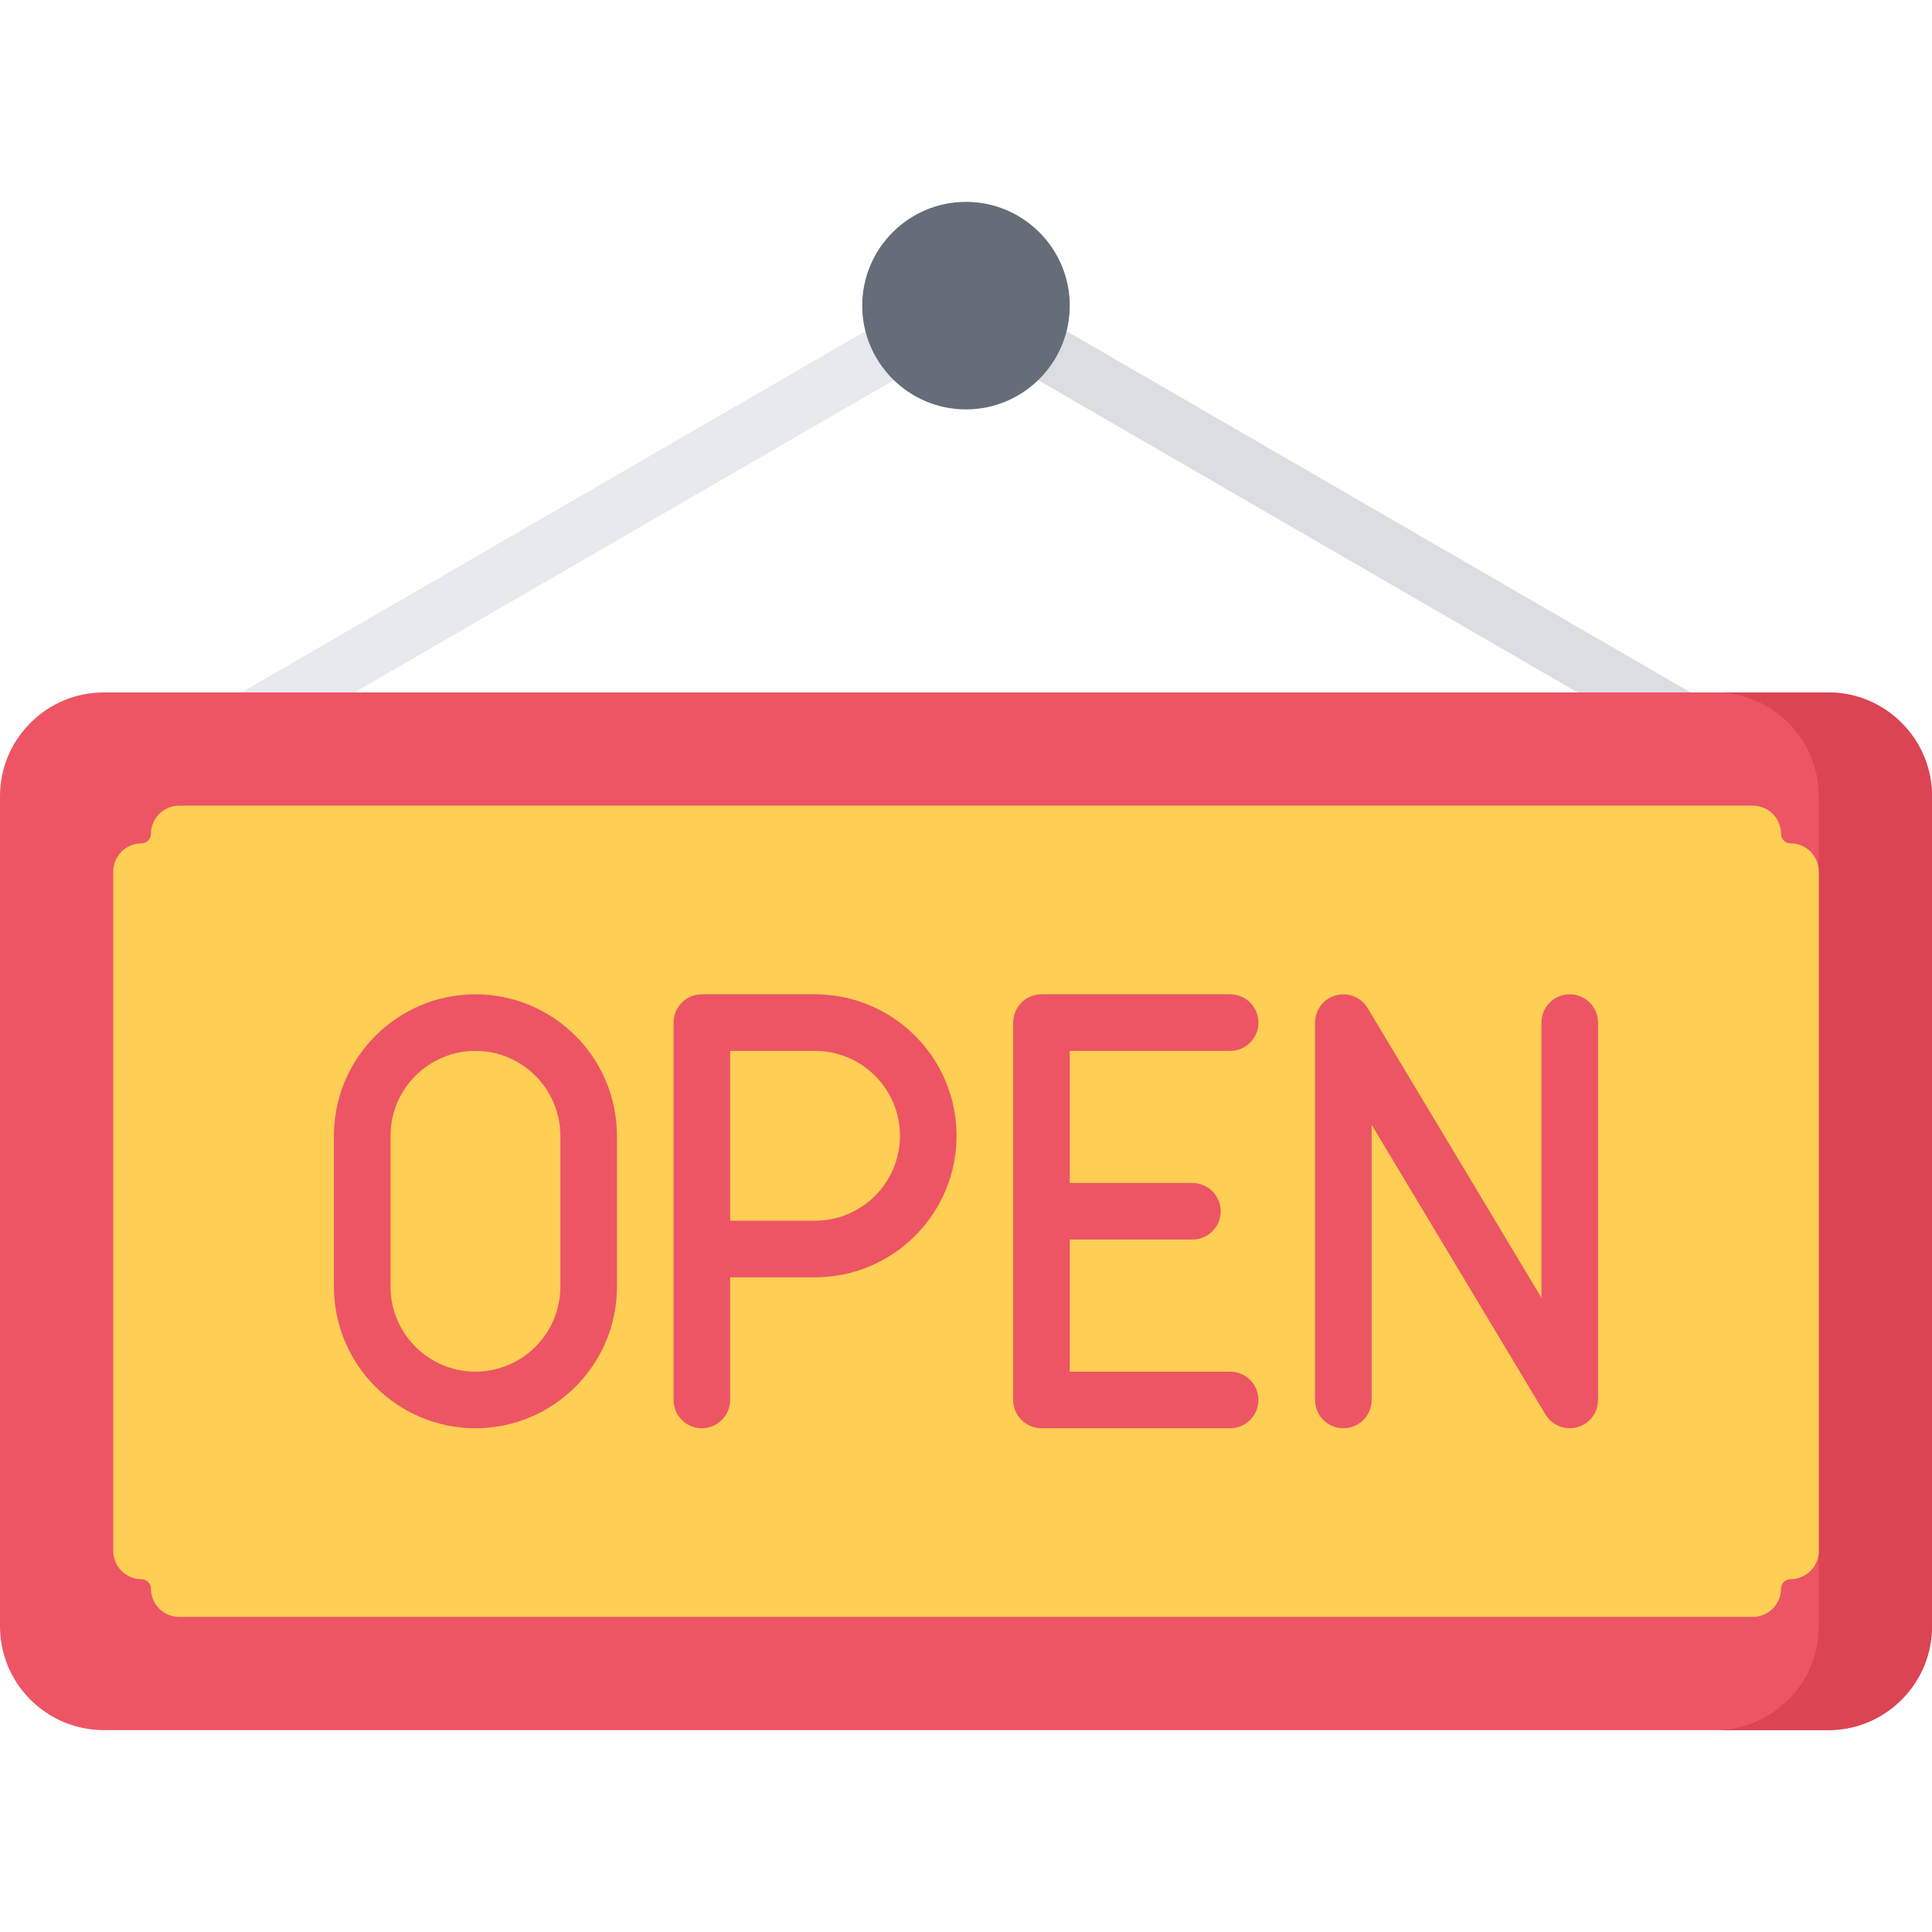 <?xml version="1.0" encoding="iso-8859-1"?>
<!-- Generator: Adobe Illustrator 19.0.0, SVG Export Plug-In . SVG Version: 6.00 Build 0)  -->
<svg version="1.1" id="Capa_1" xmlns="http://www.w3.org/2000/svg" xmlns:xlink="http://www.w3.org/1999/xlink" x="0px" y="0px"
	 viewBox="0 0 512 512" style="enable-background:new 0 0 512 512;" xml:space="preserve">
<path style="fill:#DADDE1;" d="M269.555,97.513l148.525,85.988h29.939l-170.948-98.97c-3.583-2.075-8.173-0.853-10.249,2.732
	C264.747,90.849,265.971,95.438,269.555,97.513z"/>
<path style="fill:#E6E9ED;" d="M93.918,183.501l148.568-86.013c3.584-2.075,4.808-6.663,2.733-10.248
	c-2.075-3.585-6.664-4.809-10.249-2.733L63.98,183.501H93.918z"/>
<path style="fill:#ED5565;" d="M503.93,191.571c-5.19-5.19-12.09-8.061-19.43-8.07h-457c-7.34,0.01-14.24,2.88-19.43,8.07
	c-5.19,5.189-8.06,12.09-8.07,19.43v220c0.01,7.34,2.88,14.24,8.07,19.43s12.09,8.061,19.43,8.07h63h18.41h38.5H175h309.5
	c7.34-0.01,14.24-2.88,19.43-8.07c5.189-5.189,8.06-12.09,8.07-19.43v-220C511.99,203.661,509.119,196.761,503.93,191.571z"/>
<path style="fill:#DA4453;" d="M503.93,191.571c-5.19-5.19-12.09-8.061-19.43-8.07h-30.003c7.34,0.01,14.239,2.88,19.43,8.07
	c5.19,5.189,8.06,12.09,8.07,19.43v220c-0.011,7.34-2.88,14.24-8.07,19.43s-12.09,8.061-19.43,8.07H484.5
	c7.34-0.01,14.24-2.88,19.43-8.07c5.189-5.189,8.06-12.09,8.07-19.43v-220C511.99,203.661,509.119,196.761,503.93,191.571z"/>
<path style="fill:#FFCE54;" d="M479.81,225.691c-1.4-1.391-3.33-2.19-5.31-2.19c-1.37-0.01-2.5-1.13-2.5-2.5
	c0-1.979-0.801-3.91-2.19-5.31c-1.4-1.391-3.33-2.19-5.31-2.19h-417c-1.98,0-3.91,0.8-5.3,2.19c-1.4,1.399-2.2,3.33-2.2,5.31
	c0,1.37-1.12,2.49-2.5,2.5c-1.98,0-3.91,0.8-5.3,2.19c-1.4,1.399-2.2,3.33-2.2,5.31v180c0,1.98,0.8,3.91,2.2,5.31
	c1.39,1.39,3.33,2.19,5.3,2.19c1.38,0.01,2.5,1.13,2.5,2.5c0,1.98,0.8,3.91,2.2,5.31c1.39,1.39,3.32,2.19,5.3,2.19h417
	c1.98,0,3.91-0.8,5.3-2.19c1.399-1.4,2.2-3.33,2.2-5.31c0-1.37,1.13-2.49,2.5-2.5c1.98,0,3.91-0.8,5.3-2.2
	c1.399-1.39,2.2-3.319,2.2-5.3v-180C482,229.021,481.199,227.091,479.81,225.691z"/>
<g>
	<path style="fill:#ED5565;" d="M125.997,263.5c-20.678,0-37.5,16.822-37.5,37.5v40c0,20.678,16.822,37.5,37.5,37.5
		s37.5-16.822,37.5-37.5v-40C163.497,280.322,146.674,263.5,125.997,263.5z M125.997,363.5c-12.407,0-22.5-10.094-22.5-22.5v-40
		c0-12.407,10.093-22.5,22.5-22.5s22.5,10.093,22.5,22.5v40C148.497,353.406,138.403,363.5,125.997,363.5z"/>
	<path style="fill:#ED5565;" d="M215.997,263.5h-30c-4.142,0-7.5,3.357-7.5,7.5v100c0,4.142,3.358,7.5,7.5,7.5s7.5-3.358,7.5-7.5
		v-32.5h22.5c20.678,0,37.5-16.822,37.5-37.5S236.674,263.5,215.997,263.5z M215.997,323.5h-22.5v-45h22.5
		c12.407,0,22.5,10.093,22.5,22.5C238.497,313.406,228.403,323.5,215.997,323.5z"/>
	<path style="fill:#ED5565;" d="M326,278.5c4.143,0,7.5-3.358,7.5-7.5c0-4.143-3.357-7.5-7.5-7.5h-50.002
		c-4.142,0-7.5,3.357-7.5,7.5v100c0,4.142,3.358,7.5,7.5,7.5H326c4.143,0,7.5-3.358,7.5-7.5c0-4.143-3.357-7.5-7.5-7.5h-42.502v-35
		H316c4.143,0,7.5-3.358,7.5-7.5c0-4.143-3.357-7.5-7.5-7.5h-32.502v-35H326z"/>
	<path style="fill:#ED5565;" d="M421.894,375.627c0.088-0.111,0.173-0.223,0.254-0.338c0.061-0.089,0.119-0.179,0.177-0.27
		c0.069-0.108,0.137-0.218,0.2-0.329c0.06-0.106,0.116-0.217,0.172-0.326c0.051-0.102,0.101-0.202,0.146-0.305
		c0.055-0.124,0.105-0.25,0.154-0.377c0.037-0.097,0.073-0.193,0.105-0.291c0.045-0.131,0.084-0.264,0.121-0.398
		c0.027-0.103,0.055-0.205,0.079-0.309c0.028-0.127,0.054-0.255,0.077-0.384c0.021-0.12,0.039-0.241,0.055-0.362
		c0.014-0.113,0.025-0.227,0.035-0.341c0.012-0.145,0.018-0.288,0.022-0.434c0.001-0.055,0.008-0.108,0.008-0.164V271
		c0-4.143-3.357-7.5-7.5-7.5c-4.142,0-7.5,3.357-7.5,7.5v72.922l-46.068-76.781c-0.029-0.049-0.064-0.093-0.094-0.141
		c-0.076-0.119-0.154-0.237-0.236-0.353c-0.069-0.097-0.14-0.19-0.212-0.282c-0.073-0.093-0.148-0.184-0.225-0.272
		c-0.089-0.103-0.18-0.203-0.273-0.301c-0.069-0.072-0.141-0.142-0.213-0.21c-0.105-0.102-0.213-0.2-0.323-0.294
		c-0.073-0.063-0.147-0.121-0.224-0.181c-0.113-0.089-0.227-0.176-0.344-0.257c-0.086-0.061-0.175-0.117-0.264-0.174
		c-0.11-0.069-0.221-0.139-0.334-0.202c-0.105-0.061-0.213-0.115-0.322-0.17c-0.102-0.051-0.205-0.103-0.309-0.148
		c-0.123-0.055-0.247-0.104-0.372-0.152c-0.099-0.038-0.196-0.075-0.296-0.108c-0.13-0.044-0.262-0.082-0.393-0.119
		c-0.105-0.028-0.209-0.056-0.315-0.08c-0.125-0.029-0.251-0.054-0.378-0.076c-0.123-0.022-0.245-0.04-0.368-0.056
		c-0.111-0.014-0.224-0.025-0.336-0.034c-0.146-0.012-0.291-0.019-0.438-0.022c-0.055-0.001-0.108-0.008-0.163-0.008
		c-0.044,0-0.086,0.006-0.131,0.006c-0.154,0.003-0.308,0.012-0.462,0.023c-0.098,0.008-0.194,0.016-0.292,0.027
		c-0.142,0.017-0.285,0.04-0.428,0.065c-0.106,0.018-0.213,0.037-0.318,0.061c-0.125,0.028-0.249,0.061-0.373,0.097
		c-0.12,0.033-0.239,0.066-0.357,0.105c-0.105,0.035-0.211,0.075-0.316,0.116c-0.131,0.05-0.262,0.102-0.389,0.159
		c-0.092,0.041-0.182,0.086-0.273,0.132c-0.135,0.067-0.269,0.138-0.398,0.213c-0.04,0.022-0.081,0.04-0.12,0.064
		c-0.049,0.029-0.093,0.064-0.141,0.095c-0.12,0.075-0.237,0.154-0.353,0.236c-0.097,0.068-0.19,0.139-0.282,0.211
		c-0.093,0.073-0.185,0.149-0.273,0.227c-0.103,0.089-0.202,0.179-0.299,0.271c-0.073,0.07-0.143,0.143-0.213,0.216
		c-0.101,0.104-0.198,0.211-0.291,0.32c-0.063,0.074-0.124,0.15-0.185,0.228c-0.086,0.111-0.172,0.224-0.252,0.339
		c-0.063,0.088-0.119,0.179-0.178,0.27c-0.068,0.108-0.137,0.217-0.199,0.328c-0.061,0.107-0.117,0.217-0.172,0.327
		c-0.051,0.101-0.102,0.201-0.147,0.305c-0.056,0.123-0.105,0.249-0.153,0.377c-0.037,0.096-0.074,0.192-0.107,0.29
		c-0.044,0.132-0.082,0.265-0.119,0.399c-0.029,0.102-0.057,0.205-0.08,0.309c-0.029,0.126-0.054,0.254-0.076,0.383
		c-0.022,0.121-0.04,0.241-0.056,0.362c-0.015,0.113-0.026,0.227-0.034,0.341c-0.012,0.145-0.02,0.289-0.022,0.434
		c-0.001,0.056-0.009,0.109-0.009,0.165v100c0,4.142,3.358,7.5,7.5,7.5c4.143,0,7.5-3.358,7.5-7.5v-72.923l46.069,76.781
		c0.022,0.036,0.049,0.066,0.071,0.103c0.131,0.21,0.271,0.413,0.422,0.609c0.04,0.051,0.076,0.105,0.117,0.156
		c0.18,0.22,0.371,0.429,0.573,0.627c0.069,0.068,0.144,0.131,0.216,0.196c0.146,0.132,0.295,0.258,0.449,0.378
		c0.084,0.065,0.166,0.128,0.252,0.189c0.188,0.133,0.381,0.256,0.579,0.371c0.047,0.027,0.091,0.059,0.139,0.084
		c0.255,0.141,0.52,0.265,0.791,0.375c0.053,0.022,0.107,0.038,0.159,0.059c0.221,0.084,0.447,0.157,0.677,0.221
		c0.075,0.02,0.151,0.04,0.228,0.058c0.215,0.053,0.434,0.094,0.656,0.127c0.076,0.011,0.152,0.025,0.229,0.034
		c0.274,0.032,0.553,0.052,0.834,0.054c0.016,0,0.031,0.003,0.047,0.003c0.028,0,0.057-0.006,0.086-0.006
		c0.27-0.003,0.534-0.022,0.796-0.053c0.096-0.012,0.19-0.028,0.286-0.044c0.216-0.034,0.429-0.076,0.639-0.129
		c0.085-0.022,0.17-0.041,0.255-0.065c0.601-0.173,1.17-0.418,1.699-0.727c0.03-0.018,0.061-0.029,0.091-0.047
		c0.049-0.029,0.092-0.063,0.141-0.094c0.119-0.076,0.238-0.154,0.353-0.237c0.096-0.068,0.19-0.139,0.281-0.21
		c0.094-0.074,0.184-0.149,0.273-0.228c0.103-0.088,0.202-0.178,0.299-0.272c0.072-0.07,0.143-0.143,0.213-0.216
		c0.1-0.104,0.197-0.21,0.291-0.319C421.773,375.781,421.834,375.704,421.894,375.627z"/>
</g>
<path style="fill:#656D78;" d="M255.998,108.498c-15.163,0-27.499-12.337-27.499-27.5c0-15.163,12.336-27.499,27.499-27.499
	c15.164,0,27.5,12.336,27.5,27.499C283.498,96.161,271.162,108.498,255.998,108.498z"/>

</svg>

